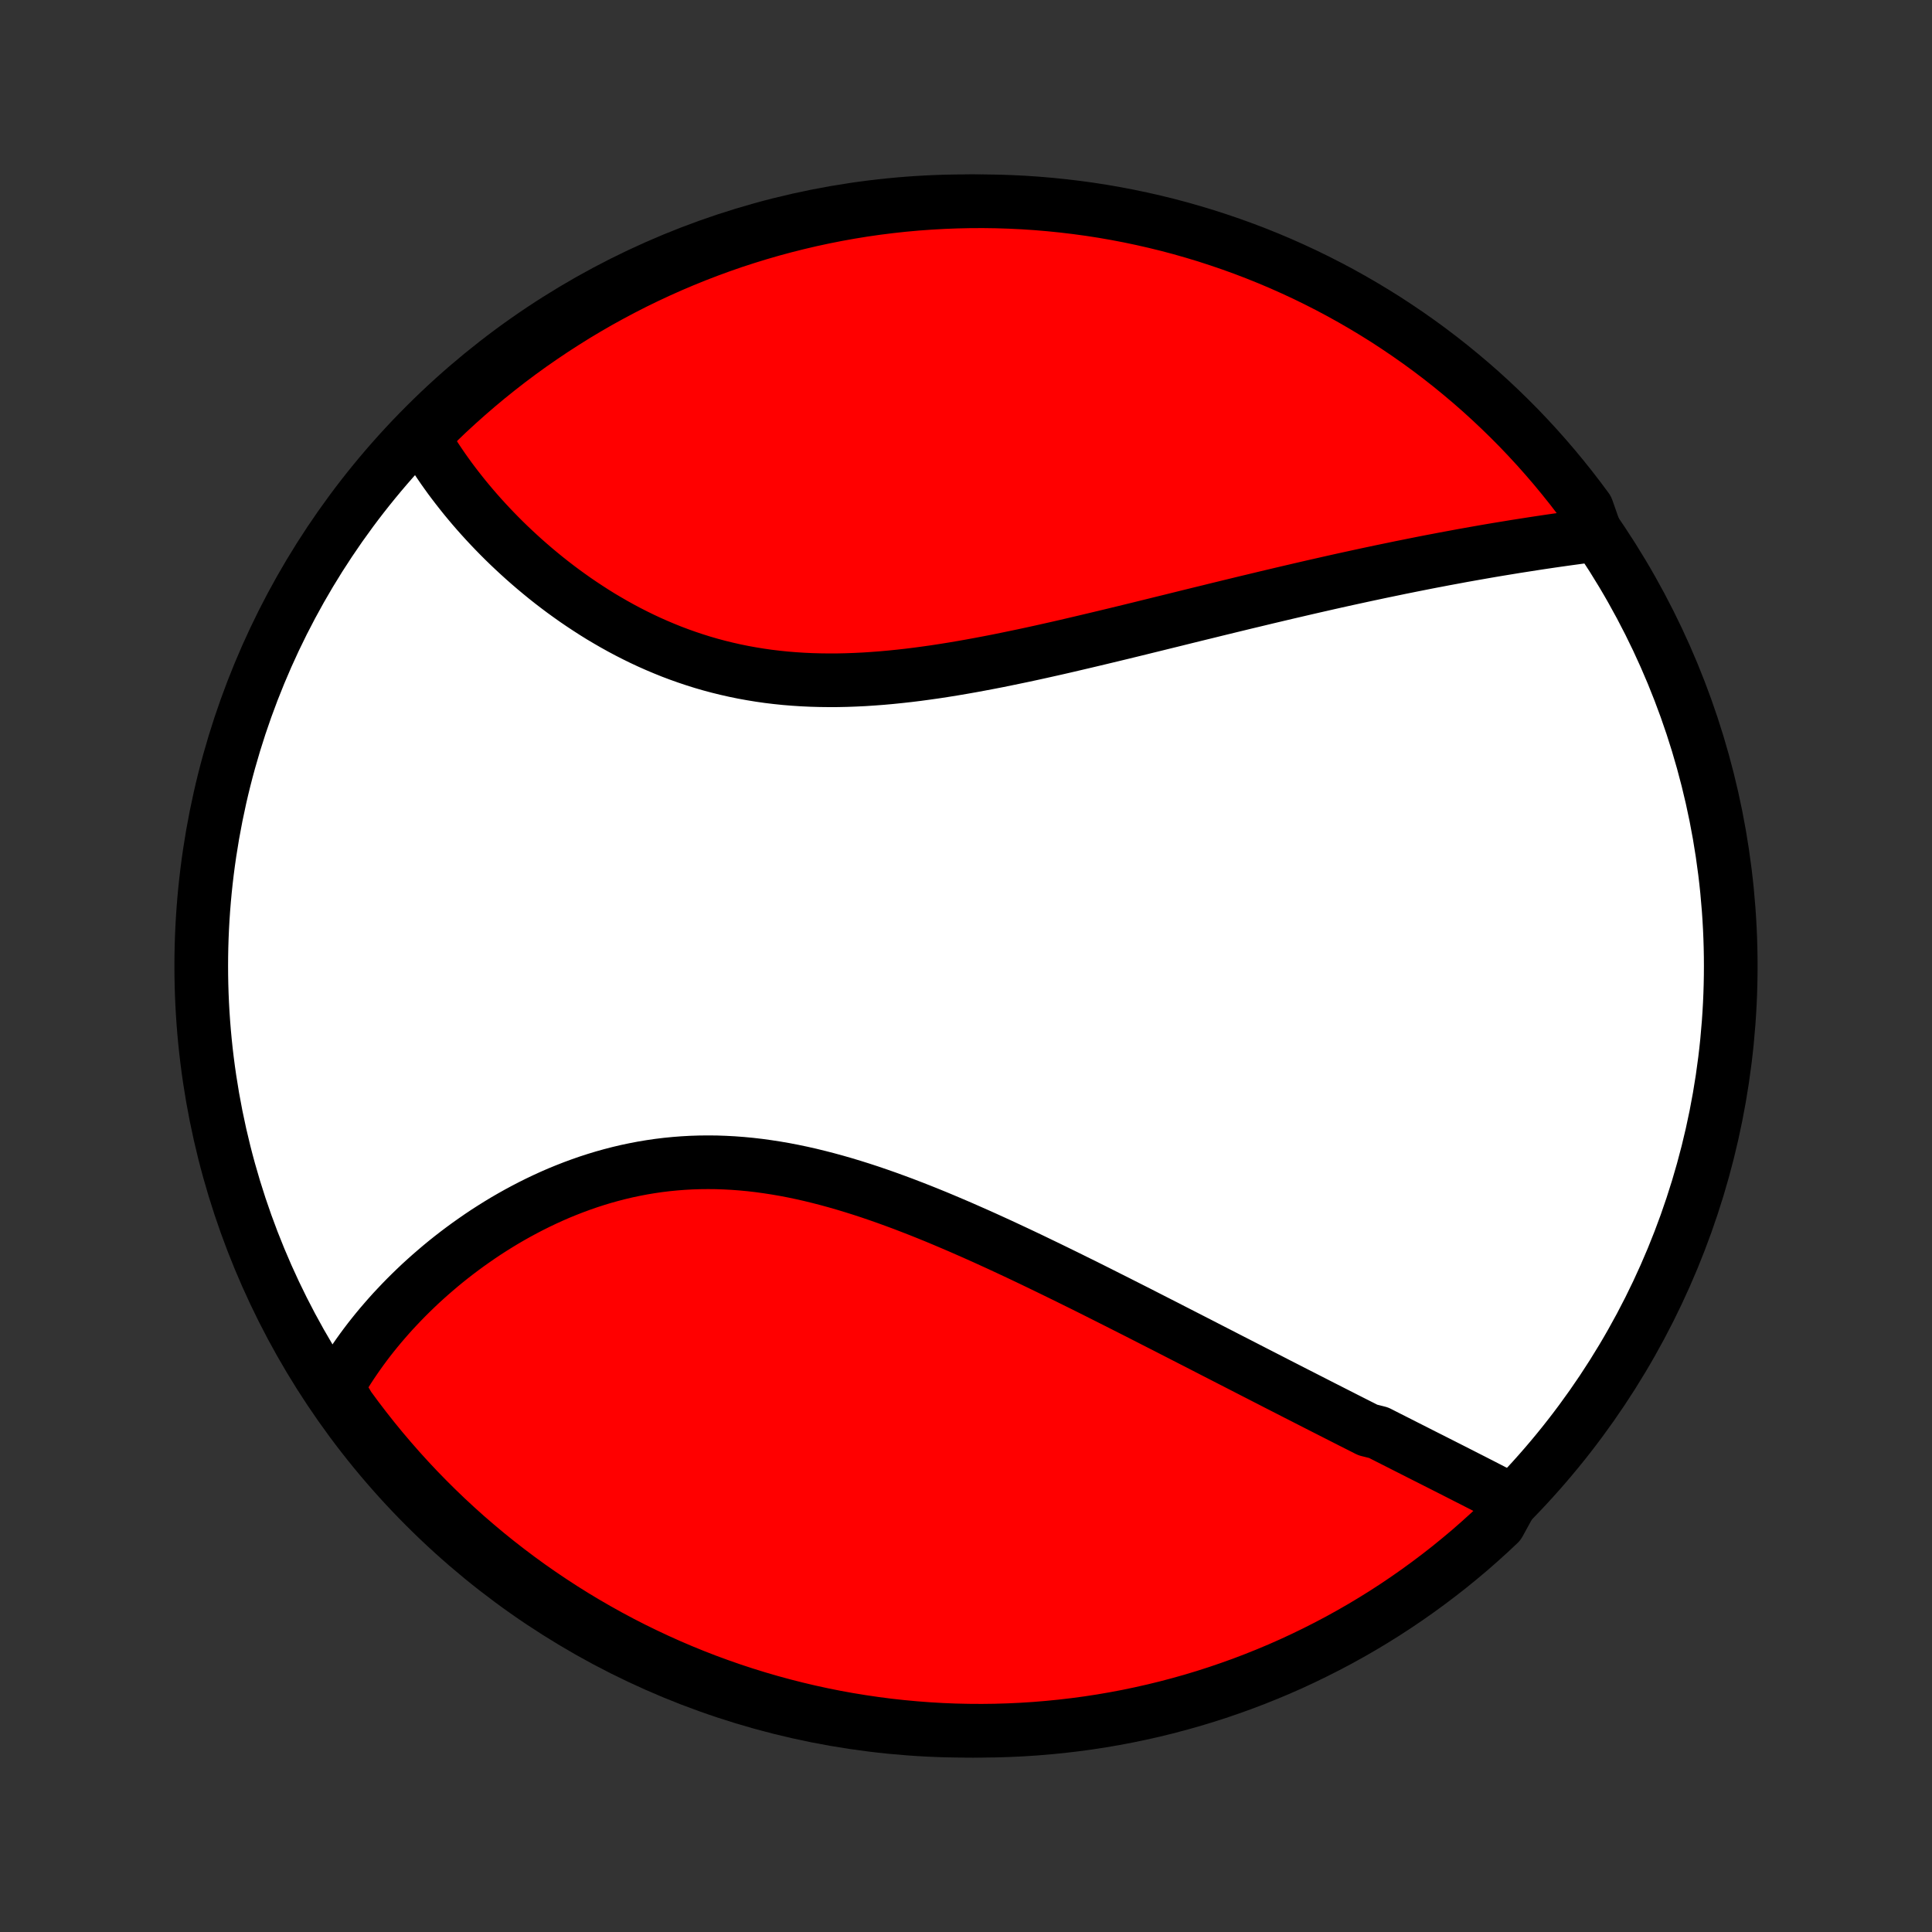 <?xml version="1.0" encoding="utf-8" standalone="no"?>
<!DOCTYPE svg PUBLIC "-//W3C//DTD SVG 1.1//EN"
  "http://www.w3.org/Graphics/SVG/1.1/DTD/svg11.dtd">
<!-- Created with matplotlib (http://matplotlib.org/) -->
<svg height="72pt" version="1.1" viewBox="0 0 72 72" width="72pt" xmlns="http://www.w3.org/2000/svg" xmlns:xlink="http://www.w3.org/1999/xlink">
 <rect x="0" y="0" width="72" height="72" fill="#333333" stroke="none"/>
 <defs>
  <style type="text/css">
*{stroke-linecap:butt;stroke-linejoin:round;}
  </style>
 </defs>
 <g id="figure_1">
  <g id="patch_1">
   <path d="
M0 72
L72 72
L72 0
L0 0
z
" style="fill:none;"/>
  </g>
  <g id="axes_1">
   <g id="PatchCollection_1">
    <defs>
     <path d="
M36 -7.5
C43.558 -7.5 50.808 -10.503 56.153 -15.848
C61.497 -21.192 64.5 -28.442 64.5 -36
C64.5 -43.558 61.497 -50.808 56.153 -56.153
C50.808 -61.497 43.558 -64.5 36 -64.5
C28.442 -64.5 21.192 -61.497 15.848 -56.153
C10.503 -50.808 7.5 -43.558 7.5 -36
C7.5 -28.442 10.503 -21.192 15.848 -15.848
C21.192 -10.503 28.442 -7.5 36 -7.5
z
" id="C0_0_a811fe30f3"/>
     <path d="
M56.335 -16.079
L56.153 -16.174
L55.971 -16.269
L55.788 -16.364
L55.604 -16.459
L55.419 -16.554
L55.233 -16.65
L55.047 -16.745
L54.86 -16.841
L54.672 -16.936
L54.484 -17.032
L54.295 -17.128
L54.105 -17.225
L53.915 -17.321
L53.724 -17.418
L53.532 -17.515
L53.339 -17.613
L53.146 -17.71
L52.952 -17.808
L52.758 -17.907
L52.562 -18.006
L52.366 -18.105
L52.17 -18.205
L51.972 -18.305
L51.774 -18.405
L51.575 -18.506
L51.375 -18.608
L50.973 -18.709
L50.771 -18.812
L50.567 -18.915
L50.363 -19.018
L50.158 -19.122
L49.952 -19.227
L49.745 -19.332
L49.537 -19.438
L49.328 -19.544
L49.118 -19.651
L48.907 -19.759
L48.695 -19.867
L48.482 -19.976
L48.267 -20.085
L48.051 -20.196
L47.834 -20.307
L47.616 -20.418
L47.397 -20.531
L47.176 -20.644
L46.954 -20.758
L46.731 -20.872
L46.506 -20.988
L46.28 -21.104
L46.052 -21.221
L45.823 -21.338
L45.592 -21.457
L45.36 -21.576
L45.126 -21.696
L44.891 -21.817
L44.654 -21.939
L44.415 -22.061
L44.175 -22.184
L43.933 -22.308
L43.689 -22.433
L43.444 -22.559
L43.196 -22.685
L42.947 -22.812
L42.696 -22.94
L42.444 -23.069
L42.189 -23.198
L41.932 -23.328
L41.674 -23.459
L41.413 -23.59
L41.151 -23.722
L40.887 -23.855
L40.621 -23.988
L40.353 -24.122
L40.082 -24.255
L39.81 -24.39
L39.536 -24.524
L39.26 -24.659
L38.982 -24.794
L38.702 -24.929
L38.42 -25.065
L38.136 -25.2
L37.85 -25.335
L37.563 -25.469
L37.273 -25.604
L36.982 -25.737
L36.688 -25.871
L36.393 -26.003
L36.096 -26.134
L35.798 -26.265
L35.497 -26.394
L35.195 -26.522
L34.892 -26.649
L34.587 -26.773
L34.28 -26.896
L33.972 -27.016
L33.663 -27.135
L33.352 -27.25
L33.041 -27.363
L32.728 -27.473
L32.414 -27.58
L32.099 -27.683
L31.784 -27.782
L31.467 -27.878
L31.15 -27.969
L30.832 -28.056
L30.514 -28.138
L30.196 -28.216
L29.877 -28.288
L29.558 -28.355
L29.24 -28.416
L28.921 -28.471
L28.603 -28.52
L28.285 -28.564
L27.967 -28.601
L27.65 -28.631
L27.334 -28.655
L27.019 -28.672
L26.704 -28.683
L26.391 -28.686
L26.079 -28.683
L25.769 -28.673
L25.46 -28.656
L25.153 -28.632
L24.848 -28.602
L24.544 -28.565
L24.243 -28.521
L23.944 -28.471
L23.647 -28.414
L23.353 -28.352
L23.061 -28.283
L22.772 -28.208
L22.485 -28.128
L22.202 -28.042
L21.921 -27.951
L21.643 -27.854
L21.369 -27.753
L21.098 -27.647
L20.829 -27.537
L20.565 -27.422
L20.304 -27.303
L20.046 -27.18
L19.791 -27.053
L19.541 -26.923
L19.294 -26.79
L19.05 -26.653
L18.81 -26.514
L18.574 -26.371
L18.342 -26.226
L18.113 -26.079
L17.889 -25.929
L17.668 -25.776
L17.45 -25.622
L17.237 -25.466
L17.027 -25.308
L16.821 -25.148
L16.619 -24.987
L16.421 -24.824
L16.227 -24.659
L16.036 -24.494
L15.849 -24.327
L15.665 -24.159
L15.486 -23.989
L15.31 -23.819
L15.138 -23.648
L14.97 -23.476
L14.805 -23.302
L14.643 -23.129
L14.486 -22.954
L14.332 -22.778
L14.181 -22.602
L14.034 -22.425
L13.891 -22.248
L13.751 -22.07
L13.615 -21.891
L13.482 -21.711
L13.353 -21.531
L13.227 -21.35
L13.104 -21.169
L12.985 -20.987
L12.869 -20.804
L12.757 -20.621
L12.648 -20.437
L12.542 -20.253
L12.707 -20.068
L12.997 -19.578
L13.294 -19.174
L13.598 -18.776
L13.909 -18.382
L14.226 -17.994
L14.551 -17.611
L14.882 -17.233
L15.219 -16.862
L15.562 -16.496
L15.912 -16.137
L16.268 -15.783
L16.63 -15.435
L16.998 -15.094
L17.371 -14.759
L17.751 -14.431
L18.135 -14.109
L18.526 -13.794
L18.921 -13.486
L19.322 -13.184
L19.728 -12.889
L20.139 -12.602
L20.554 -12.322
L20.975 -12.048
L21.4 -11.782
L21.829 -11.524
L22.263 -11.273
L22.701 -11.029
L23.143 -10.793
L23.588 -10.565
L24.038 -10.345
L24.491 -10.132
L24.948 -9.927
L25.408 -9.73
L25.872 -9.541
L26.338 -9.36
L26.808 -9.188
L27.28 -9.023
L27.755 -8.867
L28.232 -8.719
L28.712 -8.579
L29.194 -8.448
L29.678 -8.325
L30.164 -8.21
L30.651 -8.104
L31.141 -8.006
L31.632 -7.917
L32.124 -7.837
L32.617 -7.765
L33.112 -7.701
L33.607 -7.647
L34.103 -7.601
L34.6 -7.563
L35.097 -7.534
L35.594 -7.514
L36.091 -7.503
L36.589 -7.5
L37.086 -7.506
L37.583 -7.521
L38.079 -7.544
L38.575 -7.576
L39.07 -7.617
L39.564 -7.666
L40.057 -7.724
L40.548 -7.79
L41.039 -7.865
L41.528 -7.949
L42.015 -8.041
L42.5 -8.142
L42.983 -8.251
L43.465 -8.369
L43.943 -8.495
L44.42 -8.629
L44.894 -8.772
L45.365 -8.923
L45.833 -9.083
L46.299 -9.25
L46.761 -9.426
L47.22 -9.61
L47.675 -9.801
L48.127 -10.001
L48.575 -10.209
L49.02 -10.425
L49.46 -10.648
L49.897 -10.879
L50.329 -11.118
L50.757 -11.364
L51.18 -11.618
L51.599 -11.879
L52.013 -12.148
L52.422 -12.424
L52.826 -12.707
L53.224 -12.997
L53.618 -13.294
L54.007 -13.598
L54.389 -13.909
L54.767 -14.226
L55.138 -14.551
L55.504 -14.882
L55.863 -15.219
z
" id="C0_1_de8e2f6c40"/>
     <path d="
M59.484 -52.066
L59.274 -52.039
L59.063 -52.011
L58.851 -51.983
L58.639 -51.954
L58.426 -51.925
L58.213 -51.895
L57.999 -51.865
L57.785 -51.834
L57.57 -51.802
L57.355 -51.77
L57.139 -51.737
L56.922 -51.703
L56.704 -51.669
L56.486 -51.635
L56.268 -51.599
L56.048 -51.563
L55.828 -51.527
L55.608 -51.49
L55.386 -51.452
L55.164 -51.413
L54.941 -51.374
L54.717 -51.334
L54.492 -51.294
L54.267 -51.252
L54.04 -51.21
L53.813 -51.168
L53.585 -51.124
L53.356 -51.081
L53.125 -51.036
L52.894 -50.99
L52.662 -50.944
L52.429 -50.897
L52.194 -50.85
L51.959 -50.801
L51.722 -50.752
L51.484 -50.703
L51.245 -50.652
L51.004 -50.601
L50.762 -50.549
L50.519 -50.496
L50.275 -50.443
L50.029 -50.389
L49.782 -50.334
L49.533 -50.278
L49.283 -50.221
L49.031 -50.164
L48.778 -50.106
L48.523 -50.047
L48.266 -49.987
L48.008 -49.927
L47.748 -49.866
L47.487 -49.804
L47.224 -49.742
L46.959 -49.678
L46.692 -49.614
L46.423 -49.55
L46.153 -49.484
L45.88 -49.418
L45.606 -49.351
L45.33 -49.284
L45.052 -49.215
L44.773 -49.147
L44.491 -49.078
L44.207 -49.008
L43.921 -48.937
L43.634 -48.866
L43.344 -48.795
L43.053 -48.723
L42.759 -48.651
L42.464 -48.578
L42.166 -48.505
L41.867 -48.432
L41.565 -48.359
L41.262 -48.286
L40.957 -48.213
L40.65 -48.14
L40.341 -48.067
L40.03 -47.994
L39.718 -47.921
L39.404 -47.849
L39.088 -47.778
L38.771 -47.707
L38.452 -47.637
L38.131 -47.568
L37.809 -47.501
L37.486 -47.434
L37.161 -47.368
L36.835 -47.305
L36.508 -47.243
L36.181 -47.183
L35.852 -47.125
L35.522 -47.069
L35.192 -47.016
L34.861 -46.965
L34.529 -46.918
L34.197 -46.873
L33.865 -46.832
L33.533 -46.795
L33.201 -46.761
L32.869 -46.731
L32.537 -46.706
L32.206 -46.684
L31.875 -46.668
L31.545 -46.656
L31.216 -46.649
L30.888 -46.648
L30.561 -46.652
L30.236 -46.661
L29.911 -46.676
L29.589 -46.697
L29.268 -46.723
L28.949 -46.756
L28.632 -46.794
L28.317 -46.839
L28.005 -46.89
L27.695 -46.946
L27.387 -47.009
L27.082 -47.078
L26.78 -47.152
L26.481 -47.232
L26.184 -47.318
L25.891 -47.41
L25.601 -47.507
L25.314 -47.609
L25.03 -47.716
L24.75 -47.829
L24.473 -47.946
L24.2 -48.067
L23.93 -48.193
L23.665 -48.323
L23.402 -48.457
L23.143 -48.595
L22.889 -48.736
L22.638 -48.881
L22.39 -49.028
L22.147 -49.179
L21.908 -49.333
L21.672 -49.489
L21.44 -49.647
L21.213 -49.808
L20.989 -49.97
L20.769 -50.135
L20.553 -50.301
L20.341 -50.469
L20.133 -50.639
L19.929 -50.809
L19.729 -50.981
L19.532 -51.154
L19.34 -51.328
L19.151 -51.503
L18.966 -51.678
L18.785 -51.854
L18.608 -52.031
L18.435 -52.208
L18.265 -52.386
L18.099 -52.564
L17.937 -52.742
L17.778 -52.921
L17.623 -53.1
L17.472 -53.279
L17.324 -53.458
L17.18 -53.638
L17.039 -53.817
L16.902 -53.996
L16.768 -54.175
L16.638 -54.355
L16.511 -54.534
L16.388 -54.714
L16.268 -54.893
L16.151 -55.072
L16.038 -55.251
L15.928 -55.43
L15.821 -55.609
L15.951 -55.788
L16.308 -56.256
L16.67 -56.603
L17.039 -56.943
L17.413 -57.277
L17.793 -57.605
L18.178 -57.926
L18.569 -58.24
L18.965 -58.548
L19.367 -58.849
L19.773 -59.143
L20.185 -59.429
L20.601 -59.709
L21.022 -59.981
L21.447 -60.247
L21.877 -60.504
L22.311 -60.755
L22.75 -60.997
L23.192 -61.232
L23.638 -61.46
L24.088 -61.679
L24.542 -61.891
L24.999 -62.095
L25.46 -62.291
L25.923 -62.479
L26.39 -62.659
L26.86 -62.831
L27.332 -62.995
L27.808 -63.15
L28.285 -63.297
L28.765 -63.436
L29.247 -63.566
L29.732 -63.688
L30.218 -63.802
L30.706 -63.907
L31.195 -64.004
L31.686 -64.092
L32.179 -64.172
L32.672 -64.243
L33.167 -64.305
L33.662 -64.359
L34.158 -64.404
L34.655 -64.44
L35.152 -64.468
L35.649 -64.487
L36.146 -64.498
L36.644 -64.5
L37.141 -64.493
L37.638 -64.477
L38.134 -64.453
L38.63 -64.42
L39.125 -64.378
L39.618 -64.328
L40.111 -64.269
L40.603 -64.202
L41.093 -64.126
L41.582 -64.041
L42.069 -63.948
L42.554 -63.846
L43.037 -63.736
L43.518 -63.618
L43.996 -63.491
L44.472 -63.355
L44.946 -63.212
L45.417 -63.059
L45.885 -62.899
L46.35 -62.731
L46.812 -62.554
L47.27 -62.37
L47.726 -62.177
L48.177 -61.976
L48.625 -61.768
L49.069 -61.551
L49.509 -61.327
L49.945 -61.095
L50.377 -60.855
L50.804 -60.608
L51.227 -60.353
L51.645 -60.092
L52.058 -59.822
L52.467 -59.545
L52.87 -59.262
L53.268 -58.971
L53.661 -58.673
L54.049 -58.368
L54.431 -58.056
L54.808 -57.738
L55.179 -57.413
L55.544 -57.081
L55.903 -56.743
L56.256 -56.399
L56.603 -56.049
L56.943 -55.692
L57.277 -55.33
L57.605 -54.961
L57.926 -54.587
L58.24 -54.207
L58.548 -53.822
L58.849 -53.431
L59.143 -53.035
z
" id="C0_2_bc2a161530"/>
    </defs>
    <g clip-path="url(#p1bffca34e9)">
     <use style="fill:#ffffff;stroke:#000000;stroke-width:2.0;" x="0.0" xlink:href="#C0_0_a811fe30f3" y="72.0"/>
    </g>
    <g clip-path="url(#p1bffca34e9)">
     <use style="fill:#ff0000;stroke:#000000;stroke-width:2.0;" x="0.0" xlink:href="#C0_1_de8e2f6c40" y="72.0"/>
    </g>
    <g clip-path="url(#p1bffca34e9)">
     <use style="fill:#ff0000;stroke:#000000;stroke-width:2.0;" x="0.0" xlink:href="#C0_2_bc2a161530" y="72.0"/>
    </g>
   </g>
  </g>
 </g>
 <defs>
  <clipPath id="p1bffca34e9">
   <rect height="72.0" width="72.0" x="0.0" y="0.0"/>
  </clipPath>
 </defs>
</svg>
